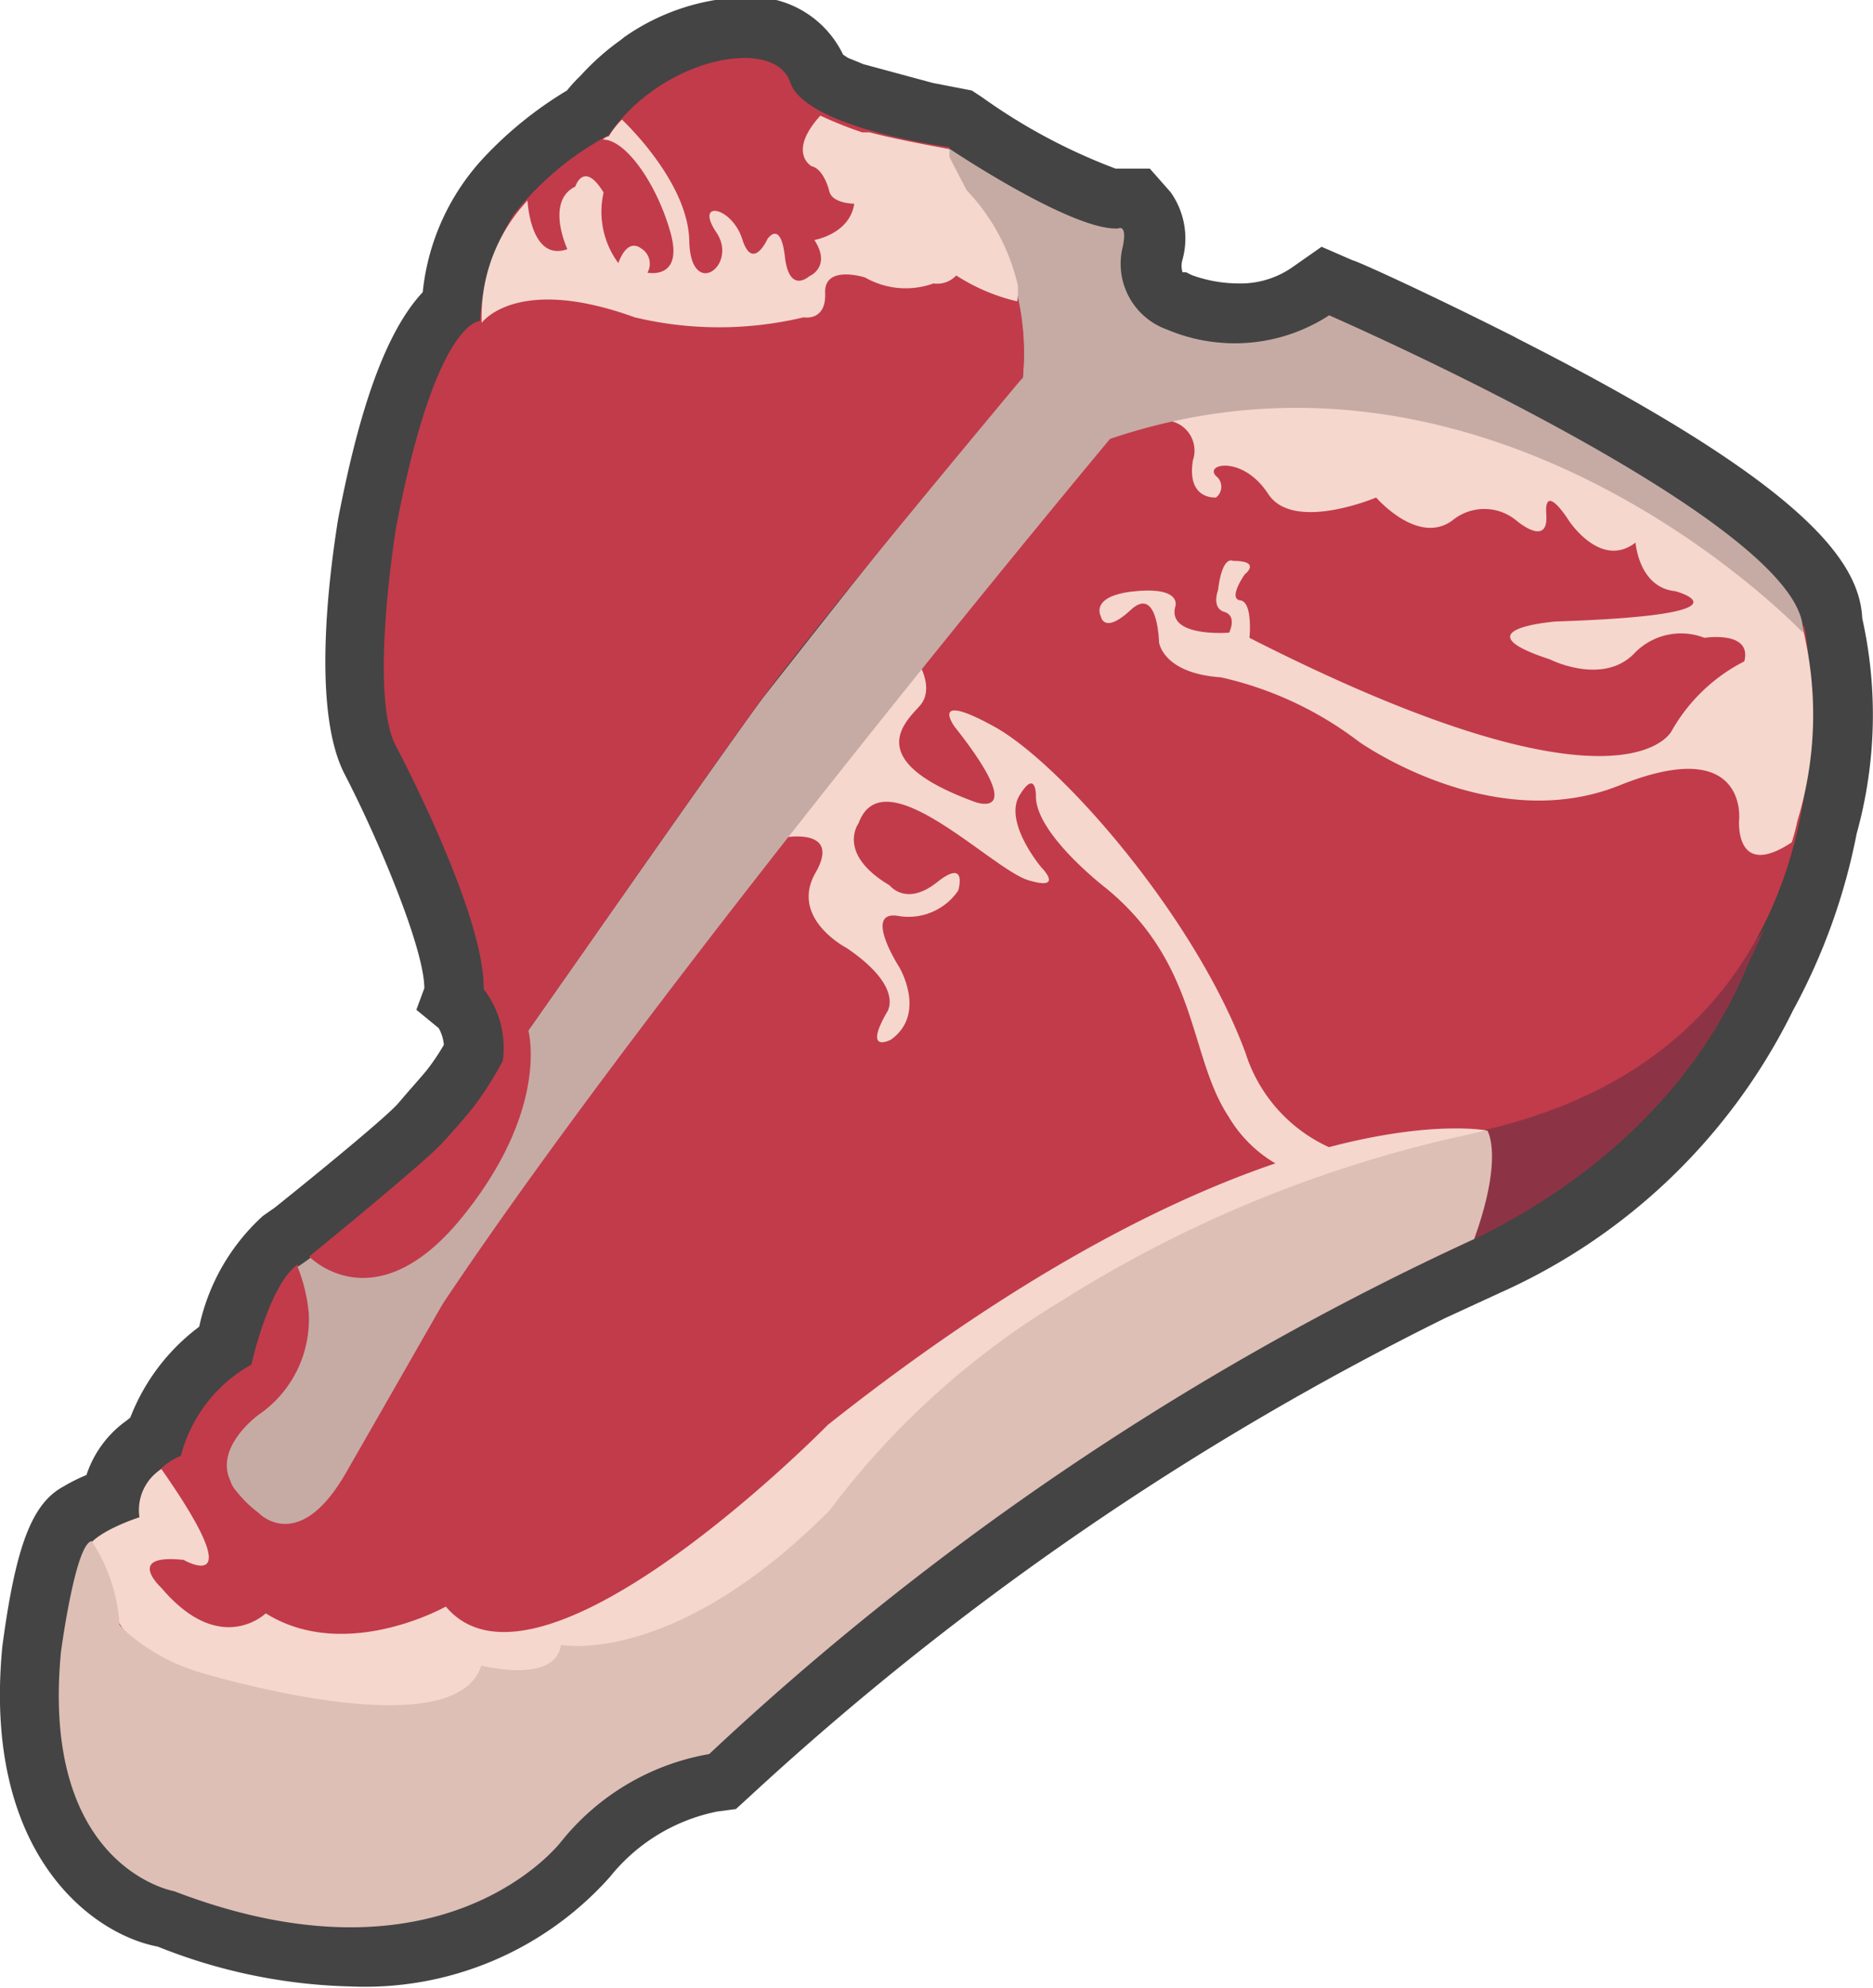<svg xmlns="http://www.w3.org/2000/svg" viewBox="0 0 47.01 49.87"><defs><style>.cls-1{fill:#444;}.cls-2{fill:#8c3445;}.cls-3{fill:#c23b4a;}.cls-4{fill:#f5d7cd;}.cls-5{fill:#ddbfb6;}.cls-6{fill:#c6aba5;}</style></defs><title>T-bone steak_2</title><g id="Layer_2" data-name="Layer 2"><g id="Layer_1-2" data-name="Layer 1"><path class="cls-1" d="M45,25.35a15,15,0,0,1-7.33,7.07l-1.39.64a74.13,74.13,0,0,0-17.46,12l-.35.32-.46.06a4.61,4.61,0,0,0-2.7,1.64,8.23,8.23,0,0,1-6.49,2.75,13.84,13.84,0,0,1-4.86-1C2.31,48.52-.45,46.5.06,41.29c.33-2.47.73-3.57,1.53-4A4.37,4.37,0,0,1,2.17,37a2.71,2.71,0,0,1,1-1.36l.1-.08A5.17,5.17,0,0,1,5,33.28,5.23,5.23,0,0,1,6.6,30.5l.3-.21C8,29.41,9.72,28,10,27.67s.49-.56.7-.81a5.53,5.53,0,0,0,.44-.65,1,1,0,0,0-.13-.42l-.56-.46.2-.54c0-1-1.17-3.77-2-5.37s-.39-5-.16-6.42c.39-2,1-4.48,2.12-5.67A5.81,5.81,0,0,1,12.1,4a9.67,9.67,0,0,1,2.13-1.73,3.81,3.81,0,0,1,.34-.37,6.2,6.2,0,0,1,1-.89l.1-.08h0a5.54,5.54,0,0,1,3-1,2.55,2.55,0,0,1,2.49,1.44l.12.08h0l.39.16,1.74.47.67.13.31.06.26.17A14.51,14.51,0,0,0,28,4.23h.86l.52.59a2,2,0,0,1,.3,1.69.55.55,0,0,0,0,.32l.09,0,.14.07a3.46,3.46,0,0,0,1.17.21,2.27,2.27,0,0,0,1.39-.43l.7-.49.78.34c.07,0,1.86.81,4.06,1.92l.11.06c7.21,3.66,8.55,5.58,8.62,7a11.11,11.11,0,0,1-.14,5.4A15.38,15.38,0,0,1,45,25.35Z"/><path class="cls-2" d="M44.18,23.25s-1,4.82-7.17,7.83l-1.42.65-.33-4.58Z"/><path class="cls-2" d="M37.75,27.38c-10.08,2.29-15.07,7.73-15.07,7.73-4.82,6.31-8.81,5.64-8.81,5.64-.1,1-2,.53-2,.53-.67,2-6.29.42-6.29.42a4.2,4.2,0,0,1-3.06-1.56,1.79,1.79,0,0,0,0-.56c0,.93-.13,1.86-.26,2.79a9.49,9.49,0,0,1,.27,1.2.52.52,0,0,1,.34.43c.1.86.13,1.72.16,2.58a3.21,3.21,0,0,0,.94.45c6.79,2.6,10-1.28,10-1.28,1-1.54,3.8-2.29,3.8-2.29,3.06-3.22,13.57-10.65,19.24-13a13.23,13.23,0,0,0,7.27-7.16C42.18,26.4,37.75,27.38,37.75,27.38Z"/><path class="cls-3" d="M8.67,36.74c-1.35,2.69-2.75.59-2.75.59-.7-1,.88-2.06.88-2.06,1.66-1.34.67-3.55.67-3.55-.72.51-1.16,2.51-1.16,2.51a3.67,3.67,0,0,0-1.77,2.29,1.6,1.6,0,0,0-1,1.54c-1.89.73-1.2,1.18-1.2,1.18.29.12.51,1,.51,1,.45,1.67,3.19,2,3.19,2,5.89,1.52,6.11-.41,6.11-.41,2,.41,2-.51,2-.51,4.22.4,8.56-5.49,8.56-5.49s4.77-5.14,14.66-7.51,7.92-12.59,7.92-12.59-7.38-8.12-17.39-4.86C27.86,10.91,12.5,29.08,8.67,36.74Z"/><path class="cls-3" d="M36.44,10.14a21.34,21.34,0,0,0-8.37-.49,31.68,31.68,0,0,1-2.58,2.95,26.8,26.8,0,0,1-3.36,3.9c-4.35,6-4.45,6.58-5.76,6.45s8.35-10.71,8.35-10.71A8,8,0,0,1,27.15,9.3c-.34-.3,0-1.57,0-1.57s.44,1.16,1.35,1.07a17.82,17.82,0,0,1,2.1-.21,3.72,3.72,0,0,0,2.76-.68s3.43,1.6,4.09,1.95C37.45,9.86,37.5,10.46,36.44,10.14Z"/><path class="cls-4" d="M23.09,16.7s.35.6,0,1-1.5,1.37,1.39,2.42c0,0,1.37.5-.52-1.89,0,0-.67-.92,1,0S30,23,31.26,26.41a3.89,3.89,0,0,0,3.35,2.7l-1.43.49A3.31,3.31,0,0,1,30.83,28c-1-1.52-.74-3.81-3.07-5.72,0,0-1.79-1.37-1.76-2.33,0,0,0-.67-.41,0s.54,1.8.54,1.8.61.61-.32.33-3.64-3.13-4.26-1.43c0,0-.57.76.78,1.56,0,0,.41.54,1.19-.08s.53.21.53.21a1.51,1.51,0,0,1-1.48.64c-.94-.18,0,1.28,0,1.28s.7,1.17-.21,1.82c0,0-.7.37-.11-.67,0,0,.5-.61-1-1.63,0,0-1.44-.74-.78-1.89s-.79-.88-.79-.88Z"/><path class="cls-4" d="M37.33,28.36s-5.75-1.17-16.55,7.38c0,0-7.23,7.37-9.59,4.56,0,0-2.52,1.42-4.52.17,0,0-1.14,1.11-2.62-.64,0,0-.94-.86.56-.7,0,0,1.74,1-.56-2.28a1.22,1.22,0,0,0-.55,1.21s-1.88.6-1.2,1.18a1.61,1.61,0,0,1,.51,1s.1,1.49,3.19,2c0,0,5.5,1.58,6.11-.41,0,0,1.94.4,2-.51,0,0,4,.59,8.56-5.49C22.67,35.87,27.55,30.61,37.33,28.36Z"/><path class="cls-4" d="M45.25,15.77s-6.73-7.46-16.12-5.22a.76.76,0,0,1,.81,1c-.16,1,.58.93.58.93a.34.34,0,0,0,0-.54c-.3-.31.68-.52,1.31.45s2.71.09,2.71.09,1.05,1.22,1.92.57a1.26,1.26,0,0,1,1.59,0s.82.71.76-.14.56.14.56.14.8,1.24,1.68.56c0,0,.08,1.13,1,1.22,0,0,2.17.59-3,.76,0,0-2.48.19-.15.95,0,0,1.3.66,2.1-.13A1.62,1.62,0,0,1,42.78,16s1.2-.19,1,.59a4.37,4.37,0,0,0-1.82,1.74S40.8,20.8,31.36,16c0,0,.09-.9-.23-.94s.11-.65.11-.65.44-.34-.29-.34c0,0-.27-.17-.38.74,0,0-.17.44.16.54s.12.52.12.52-1.57.13-1.35-.66c0,0,.17-.49-1-.38s-.87.63-.87.63.07.47.75-.16.71.81.71.81.09.78,1.55.88a8.91,8.91,0,0,1,3.46,1.61s3.34,2.39,6.55,1.1,3,.85,3,.85-.13,1.54,1.32.58a4.76,4.76,0,0,0,.14-.53h0A9.16,9.16,0,0,0,45.25,15.77Z"/><path class="cls-5" d="M37.33,28.36a31.69,31.69,0,0,0-10.67,4.26,20.49,20.49,0,0,0-5.84,5.27c-3.92,3.94-6.74,3.37-6.74,3.37-.14,1-2,.52-2,.52-.63,2-6.27.4-7,.19a5,5,0,0,1-1.87-1A2.59,2.59,0,0,1,3,40.76a4.28,4.28,0,0,0-.7-2.1c-.41.06-.77,2.78-.77,2.78-.52,5.42,2.84,6,2.84,6,6.8,2.61,9.72-1.25,9.72-1.25A6.09,6.09,0,0,1,17.8,44,72.25,72.25,0,0,1,37,31.08C37.75,29,37.33,28.36,37.33,28.36Z"/><path class="cls-6" d="M33.36,7.91a4.35,4.35,0,0,1-4.06.36,1.75,1.75,0,0,1-1.12-2.08c.12-.58-.11-.46-.11-.46-1.14.08-4.24-2-4.24-2-.08.78.31,1,.31,1l.15.17a6.72,6.72,0,0,1,.81,1.2,6.86,6.86,0,0,1,.57,3.38c-.56.42-6.5,8-6.5,8-.64.83-6.56,9.3-6.56,9.3-1.36,2.45-5.14,5-5.14,5a4.12,4.12,0,0,1,.28,1.17,2.9,2.9,0,0,1-1.26,2.54s-1.11.8-.71,1.65a.66.66,0,0,0,.14.25,3,3,0,0,0,.57.56h0s1,1.07,2.19-1,2.33-4.07,2.43-4.24c5.47-8.2,16.75-21.7,16.75-21.7,9.69-3.28,17.39,4.86,17.39,4.86C45.42,13.16,33.36,7.91,33.36,7.91Z"/><path class="cls-3" d="M24.14,4.69a1.2,1.2,0,0,1-.31-1s-3.61-.47-4-1.63-3.22-.62-4.55,1.33a7.45,7.45,0,0,0-2.39,2,5.51,5.51,0,0,0-.84,2.66S10.94,8,9.94,13.24c0,0-.69,4.2,0,5.48,0,0,2.23,4.19,2.2,6.09a2.42,2.42,0,0,1,.48,1.8,8.59,8.59,0,0,1-.76,1.19h0c-.23.28-.49.58-.77.88-.43.48-3.33,2.84-3.33,2.84s1.65,1.72,3.85-1,1.65-4.67,1.65-4.67h0c1.42-2,4.8-6.88,5.91-8.38,1.41-1.92,6.5-8,6.5-8A6.3,6.3,0,0,0,24.14,4.69Z"/><path class="cls-4" d="M25.54,7.13a5.13,5.13,0,0,0-1.28-2.36l-.43-.83v-.2s-1.39-.25-2-.42l-.08,0-.11,0a9.82,9.82,0,0,1-1.05-.42c-.84.93-.22,1.27-.22,1.27.31.07.44.61.44.61.06.33.63.33.63.33-.11.76-1,.91-1,.91.44.68-.13.91-.13.91s-.5.46-.61-.49S19.26,6,19.26,6s-.37.82-.63,0-1.21-1-.65-.17-.65,1.71-.68.21S15.61,3,15.61,3a2.1,2.1,0,0,0-.33.42.28.28,0,0,0-.15.08c.59,0,1.37,1.15,1.7,2.34s-.58,1-.58,1a.45.45,0,0,0-.16-.61c-.37-.27-.57.37-.57.37a2.16,2.16,0,0,1-.37-1.77c-.5-.82-.71-.15-.71-.15-.76.37-.2,1.57-.2,1.57-.93.33-1-1.22-1-1.22a4.26,4.26,0,0,0-1.15,3.07s.86-1.22,3.84-.14a9.12,9.12,0,0,0,4.24,0s.57.11.54-.61,1-.39,1-.39a2.06,2.06,0,0,0,1.72.15A.65.65,0,0,0,24,6.91a4.88,4.88,0,0,0,1.53.65A1.57,1.57,0,0,0,25.54,7.13Z"/></g></g></svg>
